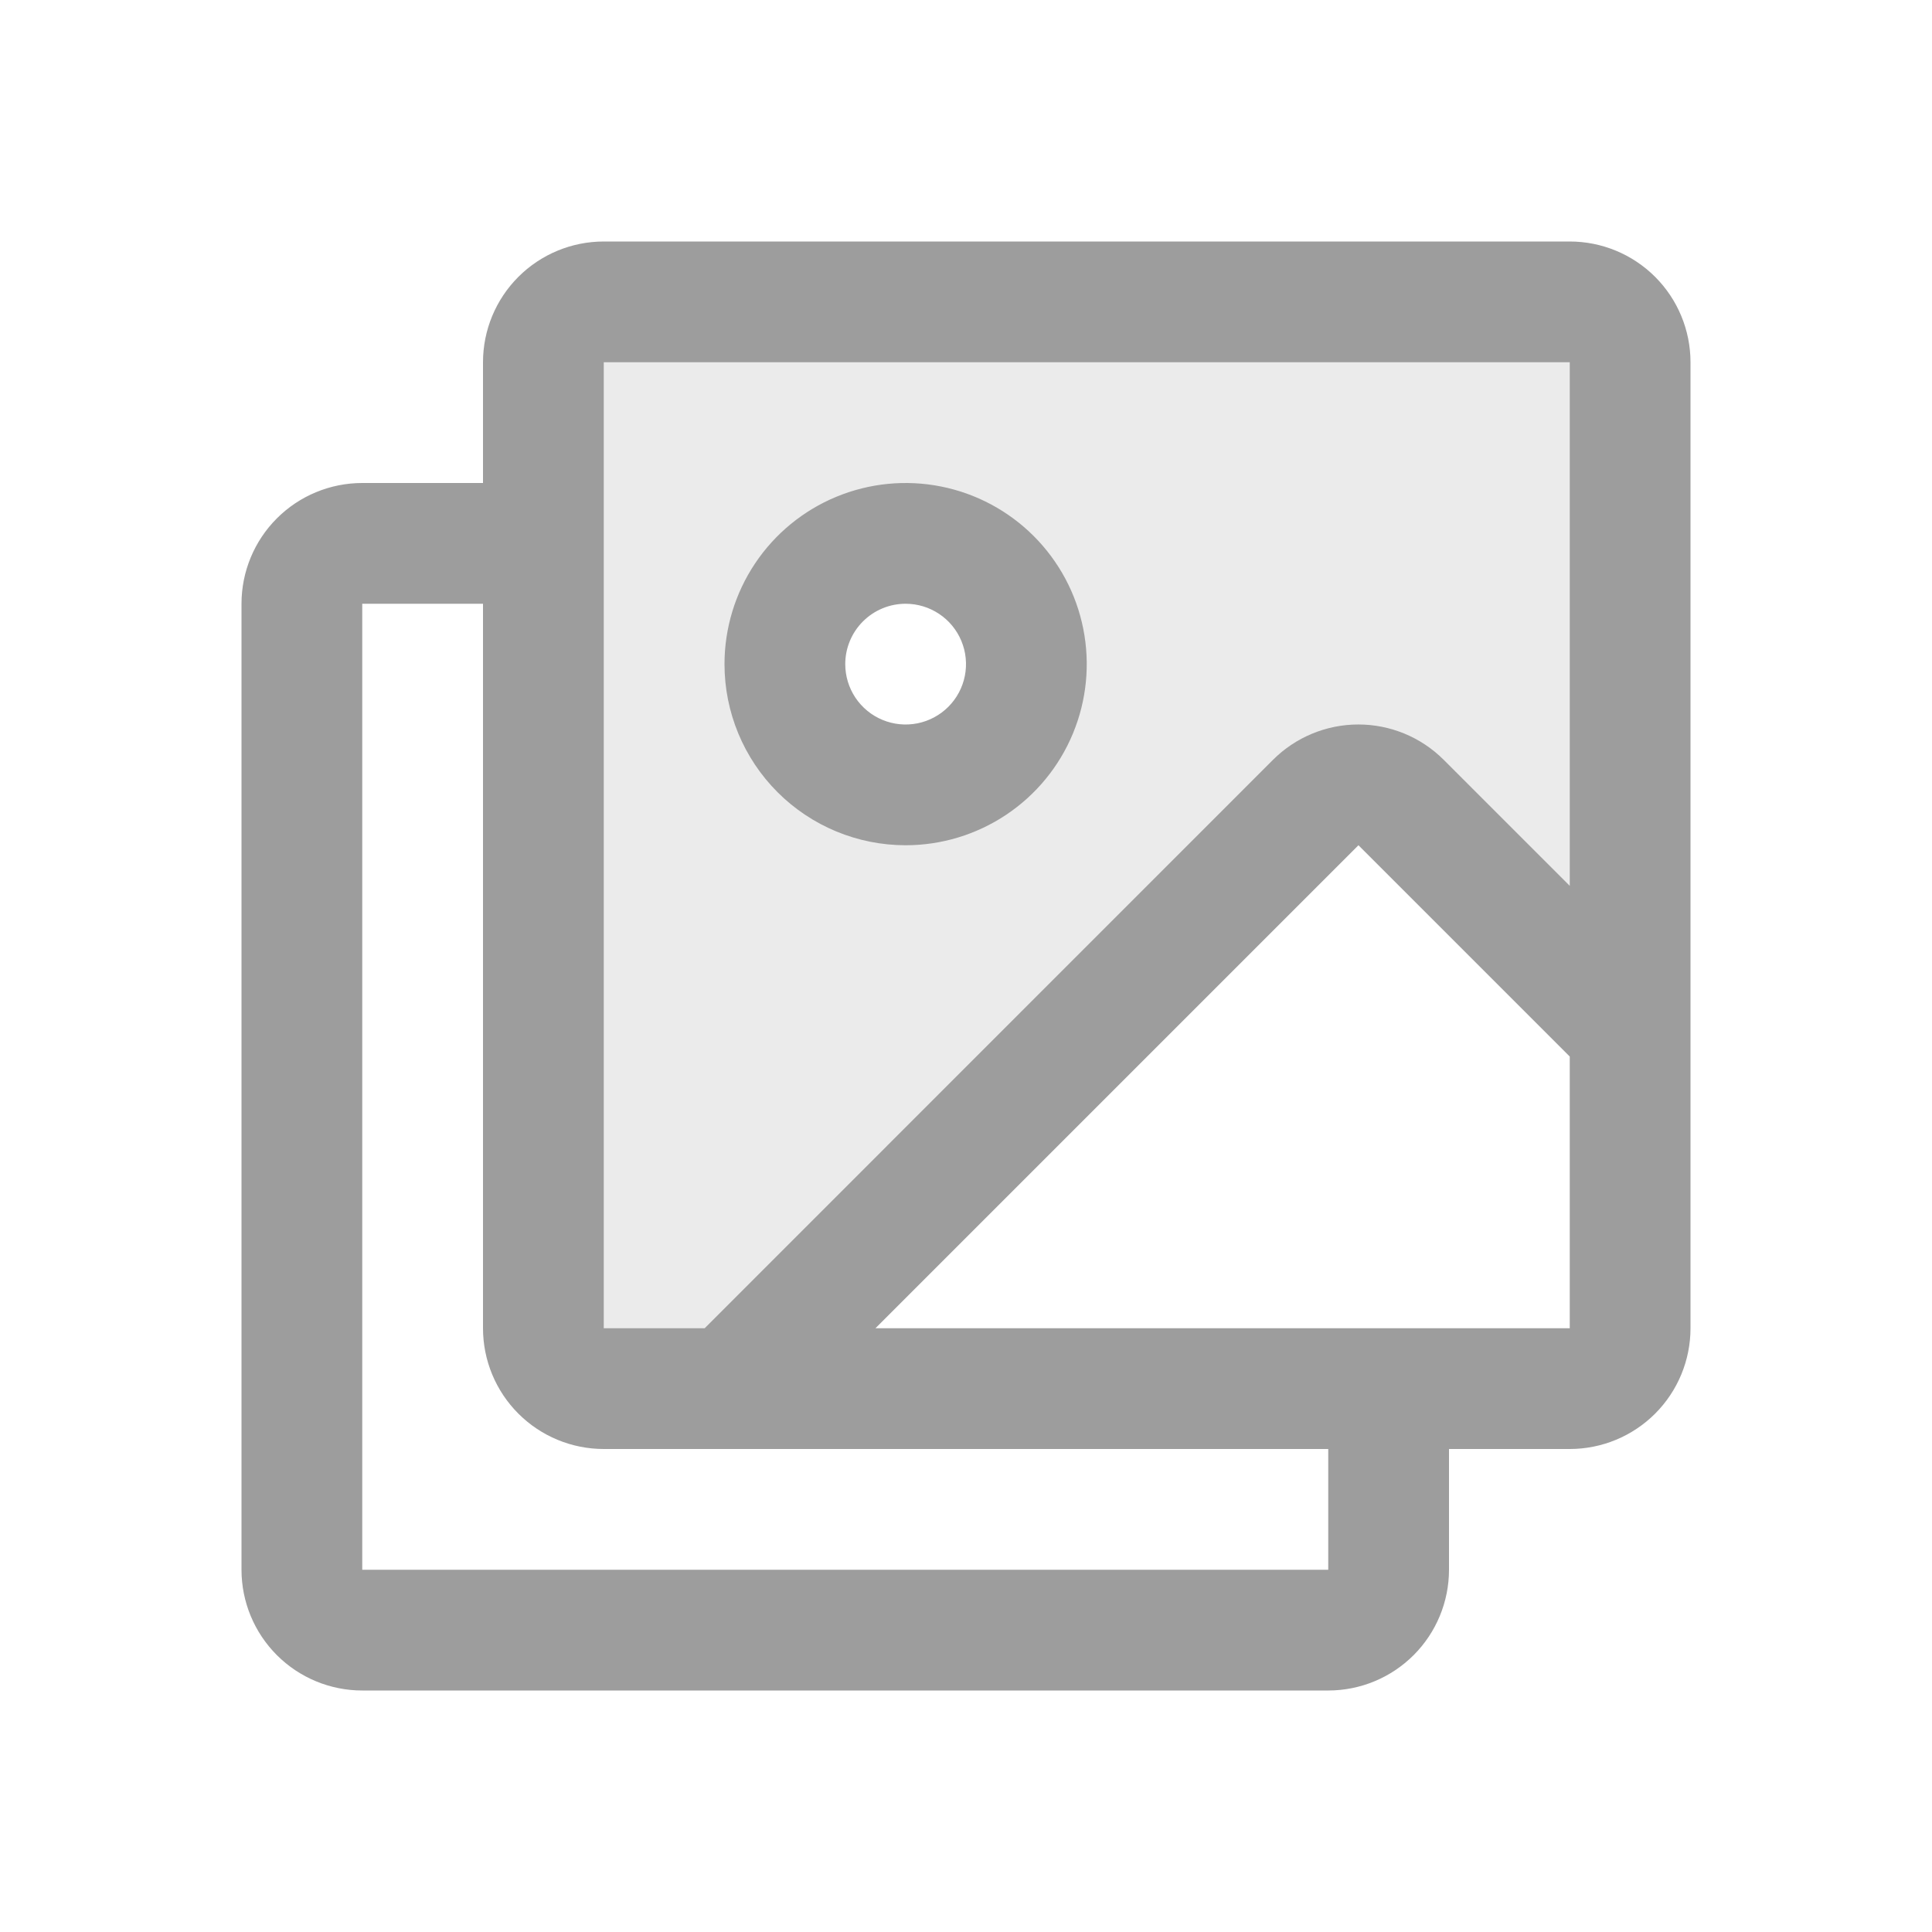 <svg width="92" height="92" viewBox="0 0 92 92" fill="none" xmlns="http://www.w3.org/2000/svg">
<path opacity="0.2" d="M74.75 14.375H28.75C27.988 14.375 27.256 14.678 26.717 15.217C26.178 15.756 25.875 16.488 25.875 17.25V63.25C25.875 64.013 26.178 64.744 26.717 65.283C27.256 65.822 27.988 66.125 28.75 66.125H34.748L62.653 38.216C62.92 37.949 63.237 37.737 63.587 37.592C63.936 37.447 64.31 37.373 64.688 37.373C65.065 37.373 65.439 37.447 65.788 37.592C66.138 37.737 66.455 37.949 66.722 38.216L77.625 49.123V17.25C77.625 16.488 77.322 15.756 76.783 15.217C76.244 14.678 75.513 14.375 74.75 14.375ZM43.125 37.375C41.988 37.375 40.876 37.038 39.931 36.406C38.985 35.774 38.248 34.876 37.813 33.825C37.377 32.775 37.264 31.619 37.486 30.503C37.707 29.388 38.255 28.363 39.059 27.559C39.863 26.755 40.888 26.207 42.003 25.985C43.119 25.764 44.275 25.878 45.325 26.313C46.376 26.748 47.274 27.485 47.906 28.43C48.538 29.376 48.875 30.488 48.875 31.625C48.875 33.15 48.269 34.612 47.191 35.691C46.112 36.769 44.65 37.375 43.125 37.375Z" fill="#9D9D9D"/>
<path d="M74.75 11.5H28.75C27.225 11.5 25.762 12.106 24.684 13.184C23.606 14.262 23 15.725 23 17.25V23H17.25C15.725 23 14.262 23.606 13.184 24.684C12.106 25.762 11.5 27.225 11.5 28.75V74.75C11.5 76.275 12.106 77.737 13.184 78.816C14.262 79.894 15.725 80.5 17.25 80.5H63.25C64.775 80.5 66.237 79.894 67.316 78.816C68.394 77.737 69 76.275 69 74.75V69H74.75C76.275 69 77.737 68.394 78.816 67.316C79.894 66.237 80.5 64.775 80.5 63.25V17.25C80.5 15.725 79.894 14.262 78.816 13.184C77.737 12.106 76.275 11.5 74.75 11.5ZM28.75 17.25H74.75V42.183L68.748 36.182C67.67 35.104 66.208 34.499 64.684 34.499C63.16 34.499 61.698 35.104 60.619 36.182L33.555 63.25H28.75V17.25ZM63.25 74.75H17.25V28.75H23V63.25C23 64.775 23.606 66.237 24.684 67.316C25.762 68.394 27.225 69 28.75 69H63.25V74.75ZM74.75 63.25H41.688L64.688 40.25L74.75 50.312V63.25ZM43.125 40.25C44.831 40.25 46.498 39.744 47.917 38.796C49.335 37.849 50.441 36.502 51.093 34.926C51.746 33.35 51.917 31.615 51.584 29.942C51.252 28.269 50.43 26.732 49.224 25.526C48.018 24.32 46.481 23.498 44.808 23.166C43.135 22.833 41.4 23.004 39.824 23.657C38.248 24.309 36.901 25.415 35.954 26.833C35.006 28.252 34.5 29.919 34.5 31.625C34.5 33.913 35.409 36.106 37.026 37.724C38.644 39.341 40.837 40.25 43.125 40.25ZM43.125 28.75C43.694 28.75 44.249 28.919 44.722 29.235C45.195 29.55 45.564 29.999 45.781 30.525C45.999 31.05 46.056 31.628 45.945 32.186C45.834 32.744 45.56 33.256 45.158 33.658C44.756 34.06 44.244 34.334 43.686 34.445C43.128 34.556 42.55 34.499 42.025 34.281C41.499 34.064 41.05 33.695 40.734 33.222C40.419 32.749 40.25 32.194 40.25 31.625C40.25 30.863 40.553 30.131 41.092 29.592C41.631 29.053 42.362 28.75 43.125 28.75Z" fill="#9D9D9D"/>
</svg>

